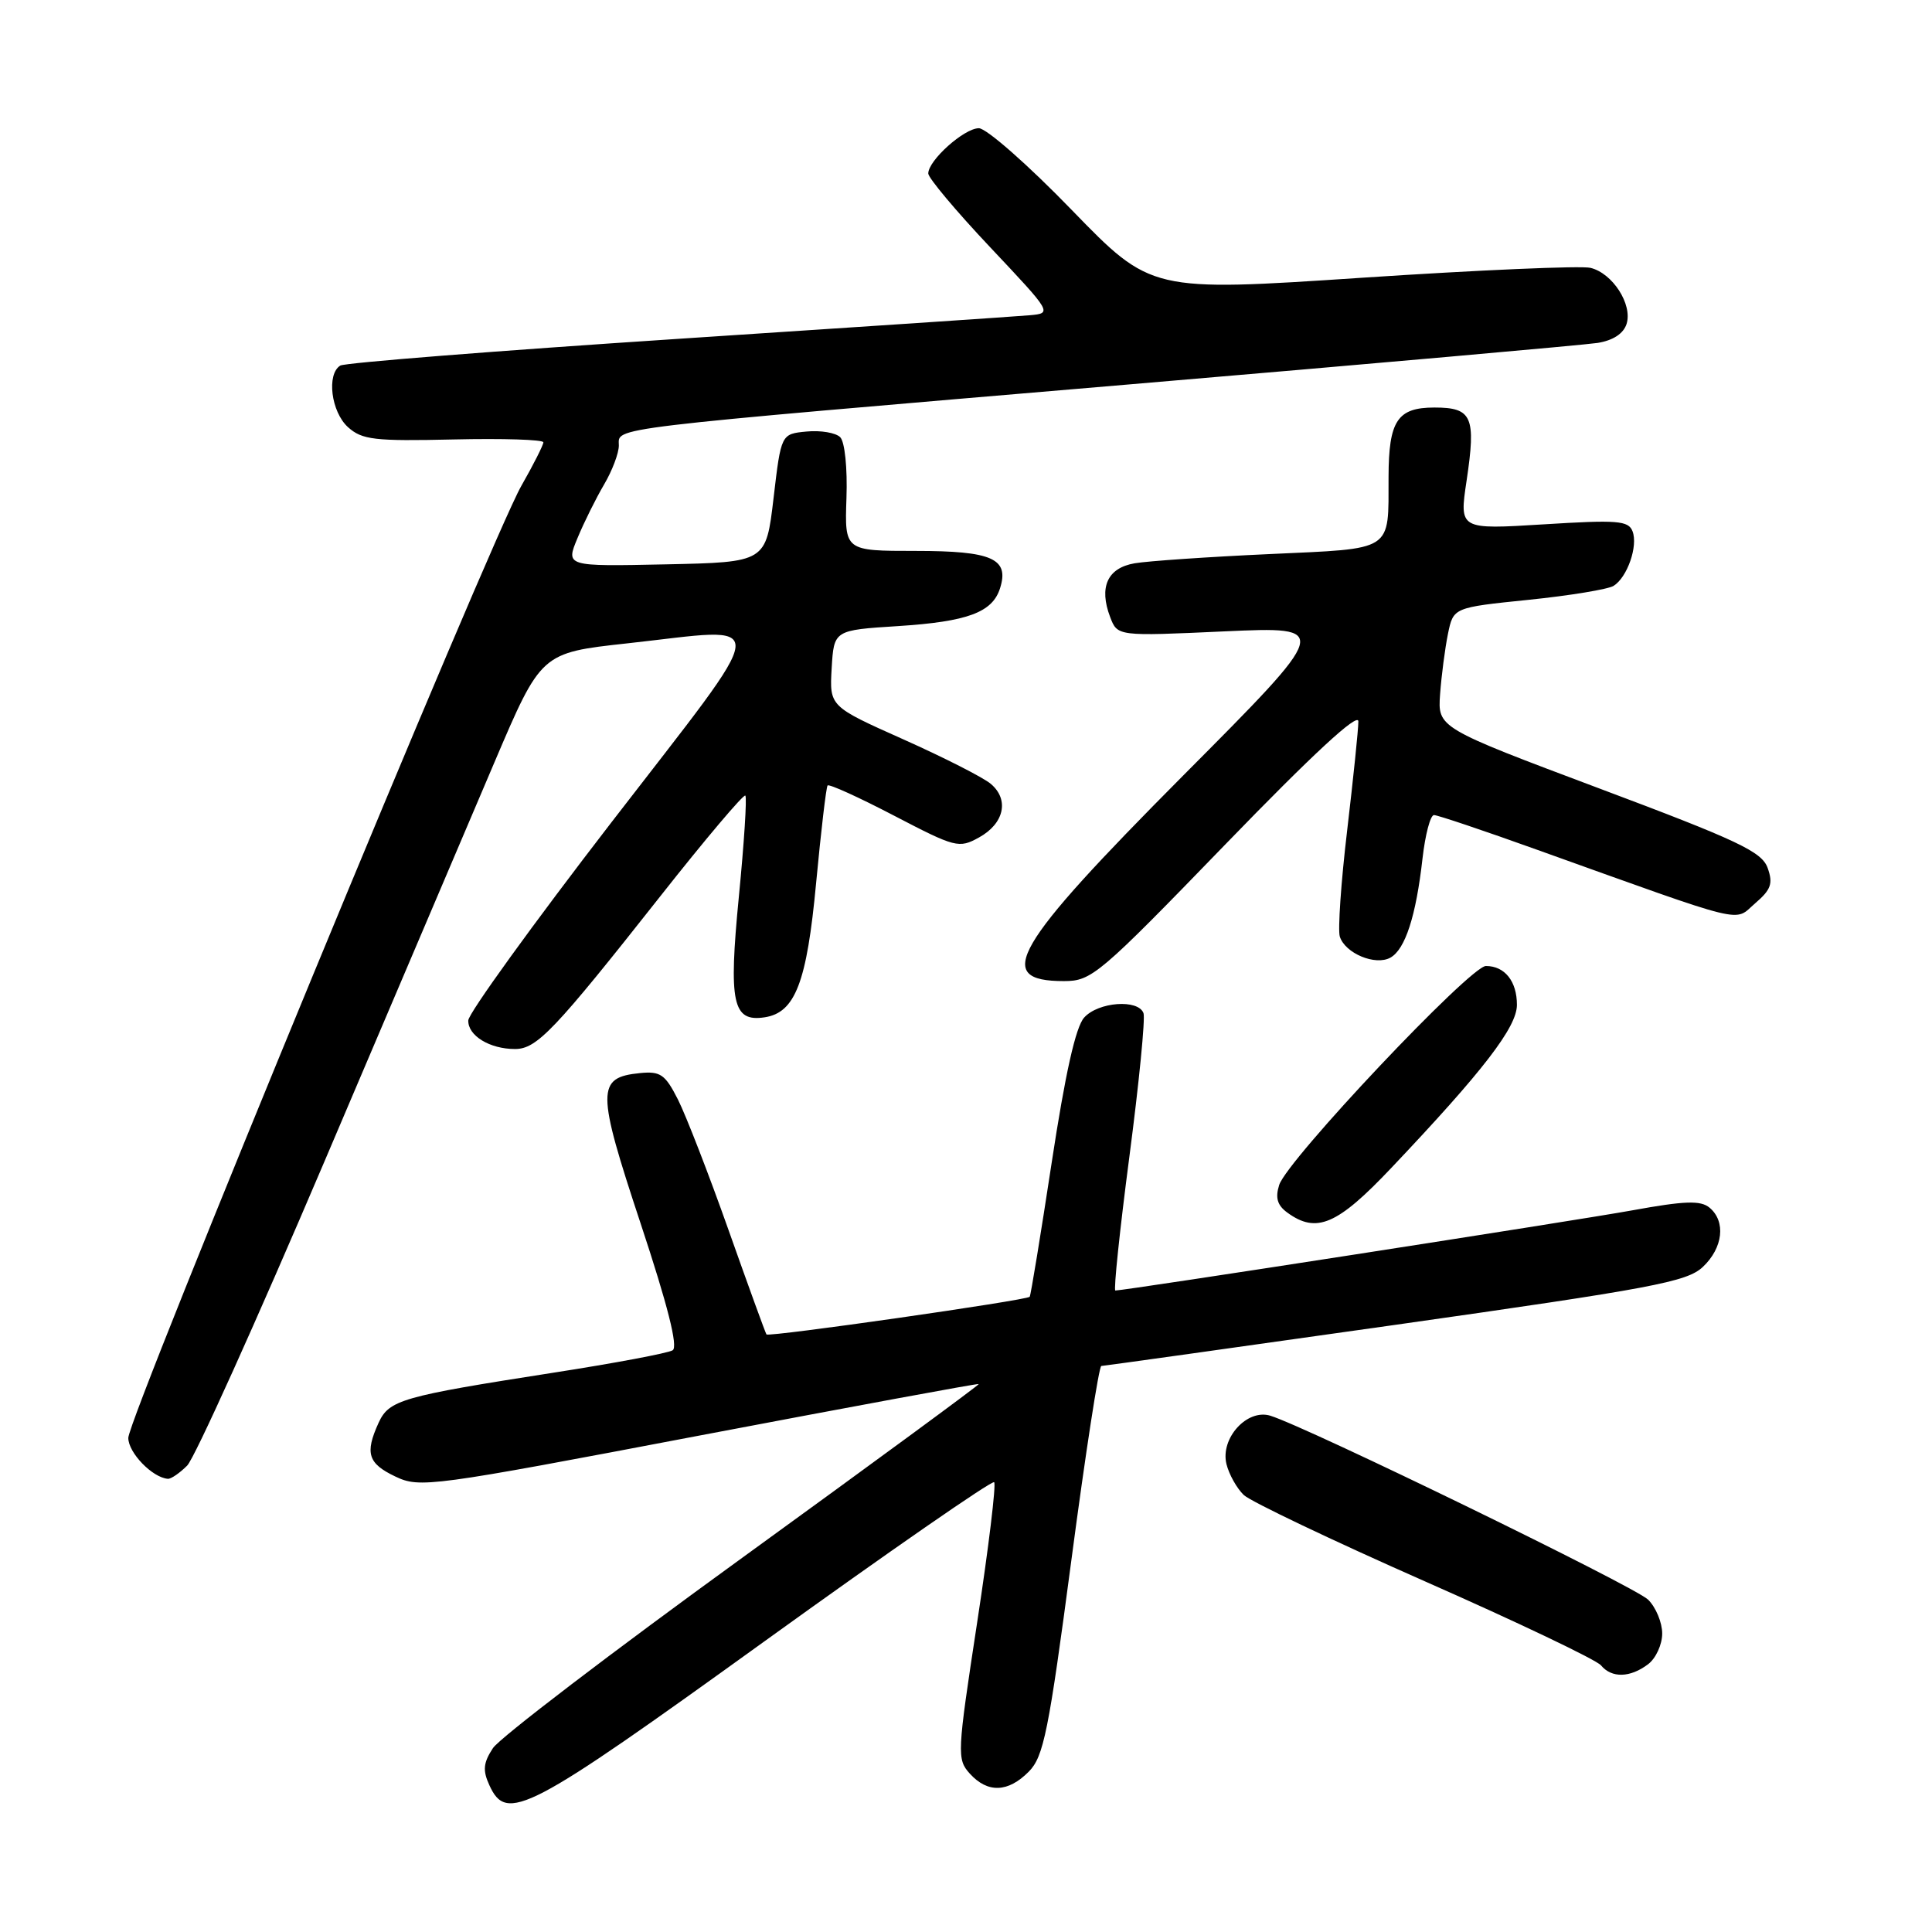 <?xml version="1.0" encoding="UTF-8" standalone="no"?>
<!DOCTYPE svg PUBLIC "-//W3C//DTD SVG 1.1//EN" "http://www.w3.org/Graphics/SVG/1.1/DTD/svg11.dtd" >
<svg xmlns="http://www.w3.org/2000/svg" xmlns:xlink="http://www.w3.org/1999/xlink" version="1.1" viewBox="0 0 256 256">
 <g >
 <path fill="currentColor"
d=" M 101.37 217.43 C 117.79 205.59 131.46 196.12 131.73 196.40 C 132.01 196.68 131.00 205.03 129.48 214.97 C 126.82 232.38 126.78 233.10 128.51 235.02 C 130.87 237.62 133.57 237.53 136.32 234.75 C 138.29 232.76 138.95 229.47 141.96 206.75 C 143.83 192.59 145.62 181.00 145.93 181.00 C 146.24 180.99 163.77 178.54 184.88 175.55 C 218.98 170.71 223.52 169.86 225.63 167.88 C 228.32 165.35 228.71 161.84 226.52 160.02 C 225.34 159.04 223.24 159.11 216.27 160.38 C 208.71 161.75 149.09 171.00 147.79 171.00 C 147.54 171.00 148.37 163.01 149.65 153.25 C 150.93 143.49 151.77 134.94 151.52 134.25 C 150.83 132.36 145.53 132.75 143.66 134.83 C 142.53 136.07 141.15 142.26 139.35 154.08 C 137.89 163.66 136.58 171.65 136.44 171.83 C 136.06 172.30 101.85 177.20 101.56 176.82 C 101.43 176.64 99.17 170.43 96.54 163.00 C 93.91 155.57 90.89 147.79 89.83 145.69 C 88.14 142.36 87.51 141.92 84.80 142.19 C 79.02 142.77 79.03 144.44 84.88 162.10 C 88.49 173.00 89.87 178.46 89.13 178.92 C 88.52 179.30 81.38 180.64 73.26 181.90 C 53.19 185.03 51.55 185.50 50.16 188.54 C 48.33 192.56 48.76 193.92 52.37 195.64 C 55.63 197.20 56.98 197.01 92.62 190.23 C 112.91 186.38 129.59 183.29 129.69 183.39 C 129.80 183.48 115.72 193.82 98.41 206.37 C 81.09 218.92 66.21 230.28 65.32 231.63 C 64.04 233.58 63.94 234.58 64.84 236.54 C 67.14 241.59 69.79 240.20 101.37 217.43 Z  M 218.38 220.52 C 219.41 219.74 220.25 217.91 220.25 216.45 C 220.25 215.00 219.41 212.97 218.38 211.96 C 216.64 210.24 173.20 189.09 168.33 187.59 C 165.25 186.64 161.68 190.57 162.51 193.99 C 162.85 195.37 163.89 197.22 164.81 198.10 C 165.74 198.97 176.52 204.11 188.77 209.52 C 201.02 214.92 211.54 219.94 212.14 220.67 C 213.56 222.38 216.00 222.32 218.38 220.52 Z  M 24.80 194.20 C 25.79 193.21 33.96 175.10 42.97 153.95 C 51.97 132.80 62.12 108.97 65.52 101.00 C 71.70 86.50 71.70 86.50 83.10 85.25 C 102.49 83.13 102.69 80.86 80.99 109.00 C 70.60 122.47 62.08 134.27 62.05 135.21 C 61.99 137.23 64.89 139.00 68.24 139.00 C 71.13 139.00 73.45 136.56 87.50 118.75 C 93.46 111.19 98.53 105.20 98.76 105.42 C 98.99 105.65 98.60 111.69 97.90 118.84 C 96.53 132.91 97.07 135.44 101.31 134.80 C 105.37 134.19 106.91 130.18 108.14 117.00 C 108.79 110.12 109.47 104.31 109.66 104.08 C 109.85 103.85 113.81 105.65 118.47 108.08 C 126.61 112.32 127.06 112.44 129.72 110.97 C 133.06 109.13 133.76 105.96 131.29 103.87 C 130.31 103.03 125.09 100.38 119.70 97.97 C 109.91 93.60 109.91 93.60 110.20 88.55 C 110.50 83.50 110.50 83.50 119.00 82.96 C 128.20 82.37 131.50 81.15 132.51 77.95 C 133.76 74.02 131.47 73.00 121.34 73.00 C 111.92 73.00 111.92 73.00 112.16 66.00 C 112.30 62.02 111.94 58.54 111.33 57.93 C 110.74 57.34 108.73 57.00 106.88 57.18 C 103.50 57.50 103.50 57.50 102.50 66.00 C 101.50 74.50 101.50 74.50 88.22 74.78 C 74.95 75.06 74.95 75.06 76.53 71.28 C 77.39 69.20 78.98 66.01 80.05 64.19 C 81.12 62.37 82.00 60.05 82.00 59.03 C 82.00 56.59 79.26 56.91 149.00 50.99 C 181.73 48.21 209.94 45.71 211.69 45.44 C 213.74 45.11 215.12 44.21 215.53 42.92 C 216.34 40.34 213.68 36.20 210.74 35.49 C 209.51 35.19 195.91 35.78 180.51 36.80 C 152.53 38.66 152.53 38.66 142.01 27.82 C 136.23 21.85 130.69 16.98 129.70 16.99 C 127.75 17.00 123.00 21.25 123.00 22.99 C 123.00 23.58 126.70 27.99 131.22 32.78 C 139.40 41.46 139.43 41.50 136.47 41.77 C 134.84 41.92 113.85 43.33 89.84 44.90 C 65.83 46.48 45.69 48.07 45.09 48.44 C 43.25 49.58 43.87 54.57 46.11 56.60 C 47.98 58.28 49.60 58.47 60.11 58.23 C 66.65 58.08 72.00 58.25 72.00 58.61 C 72.00 58.96 70.69 61.56 69.08 64.38 C 65.00 71.54 17.00 187.81 17.00 190.53 C 17.00 192.50 20.20 195.80 22.25 195.95 C 22.66 195.98 23.81 195.19 24.80 194.20 Z  M 184.36 154.75 C 196.54 141.90 201.00 136.10 201.00 133.15 C 201.00 130.02 199.39 128.00 196.89 128.00 C 194.82 128.00 170.55 153.70 169.50 157.01 C 168.96 158.71 169.25 159.71 170.57 160.67 C 174.44 163.50 177.20 162.32 184.36 154.75 Z  M 162.41 111.84 C 174.00 99.87 180.00 94.33 179.99 95.59 C 179.99 96.64 179.32 103.12 178.51 110.00 C 177.69 116.88 177.26 123.22 177.53 124.10 C 178.24 126.33 182.25 128.00 184.24 126.89 C 186.20 125.79 187.63 121.39 188.49 113.75 C 188.85 110.59 189.53 108.00 190.01 108.00 C 190.48 108.00 196.64 110.07 203.68 112.60 C 232.03 122.76 229.68 122.18 232.57 119.69 C 234.68 117.88 234.96 117.07 234.22 115.00 C 233.44 112.85 230.31 111.37 211.91 104.47 C 190.50 96.43 190.50 96.43 190.82 91.97 C 191.00 89.51 191.47 85.92 191.86 84.00 C 192.58 80.50 192.58 80.50 202.54 79.48 C 208.02 78.92 213.09 78.08 213.81 77.63 C 215.63 76.49 217.07 72.35 216.32 70.40 C 215.78 68.98 214.31 68.87 204.53 69.48 C 193.36 70.17 193.36 70.17 194.33 63.70 C 195.60 55.21 195.07 54.00 190.07 54.00 C 185.16 54.00 184.01 55.75 183.99 63.18 C 183.96 73.21 184.83 72.65 168.17 73.42 C 160.10 73.79 152.08 74.34 150.34 74.64 C 146.74 75.26 145.59 77.79 147.10 81.76 C 148.07 84.31 148.07 84.31 162.24 83.66 C 176.42 83.02 176.42 83.02 156.78 102.76 C 134.15 125.52 131.54 130.00 140.97 130.00 C 144.65 130.00 145.60 129.20 162.41 111.84 Z "/>
</g>
</svg>